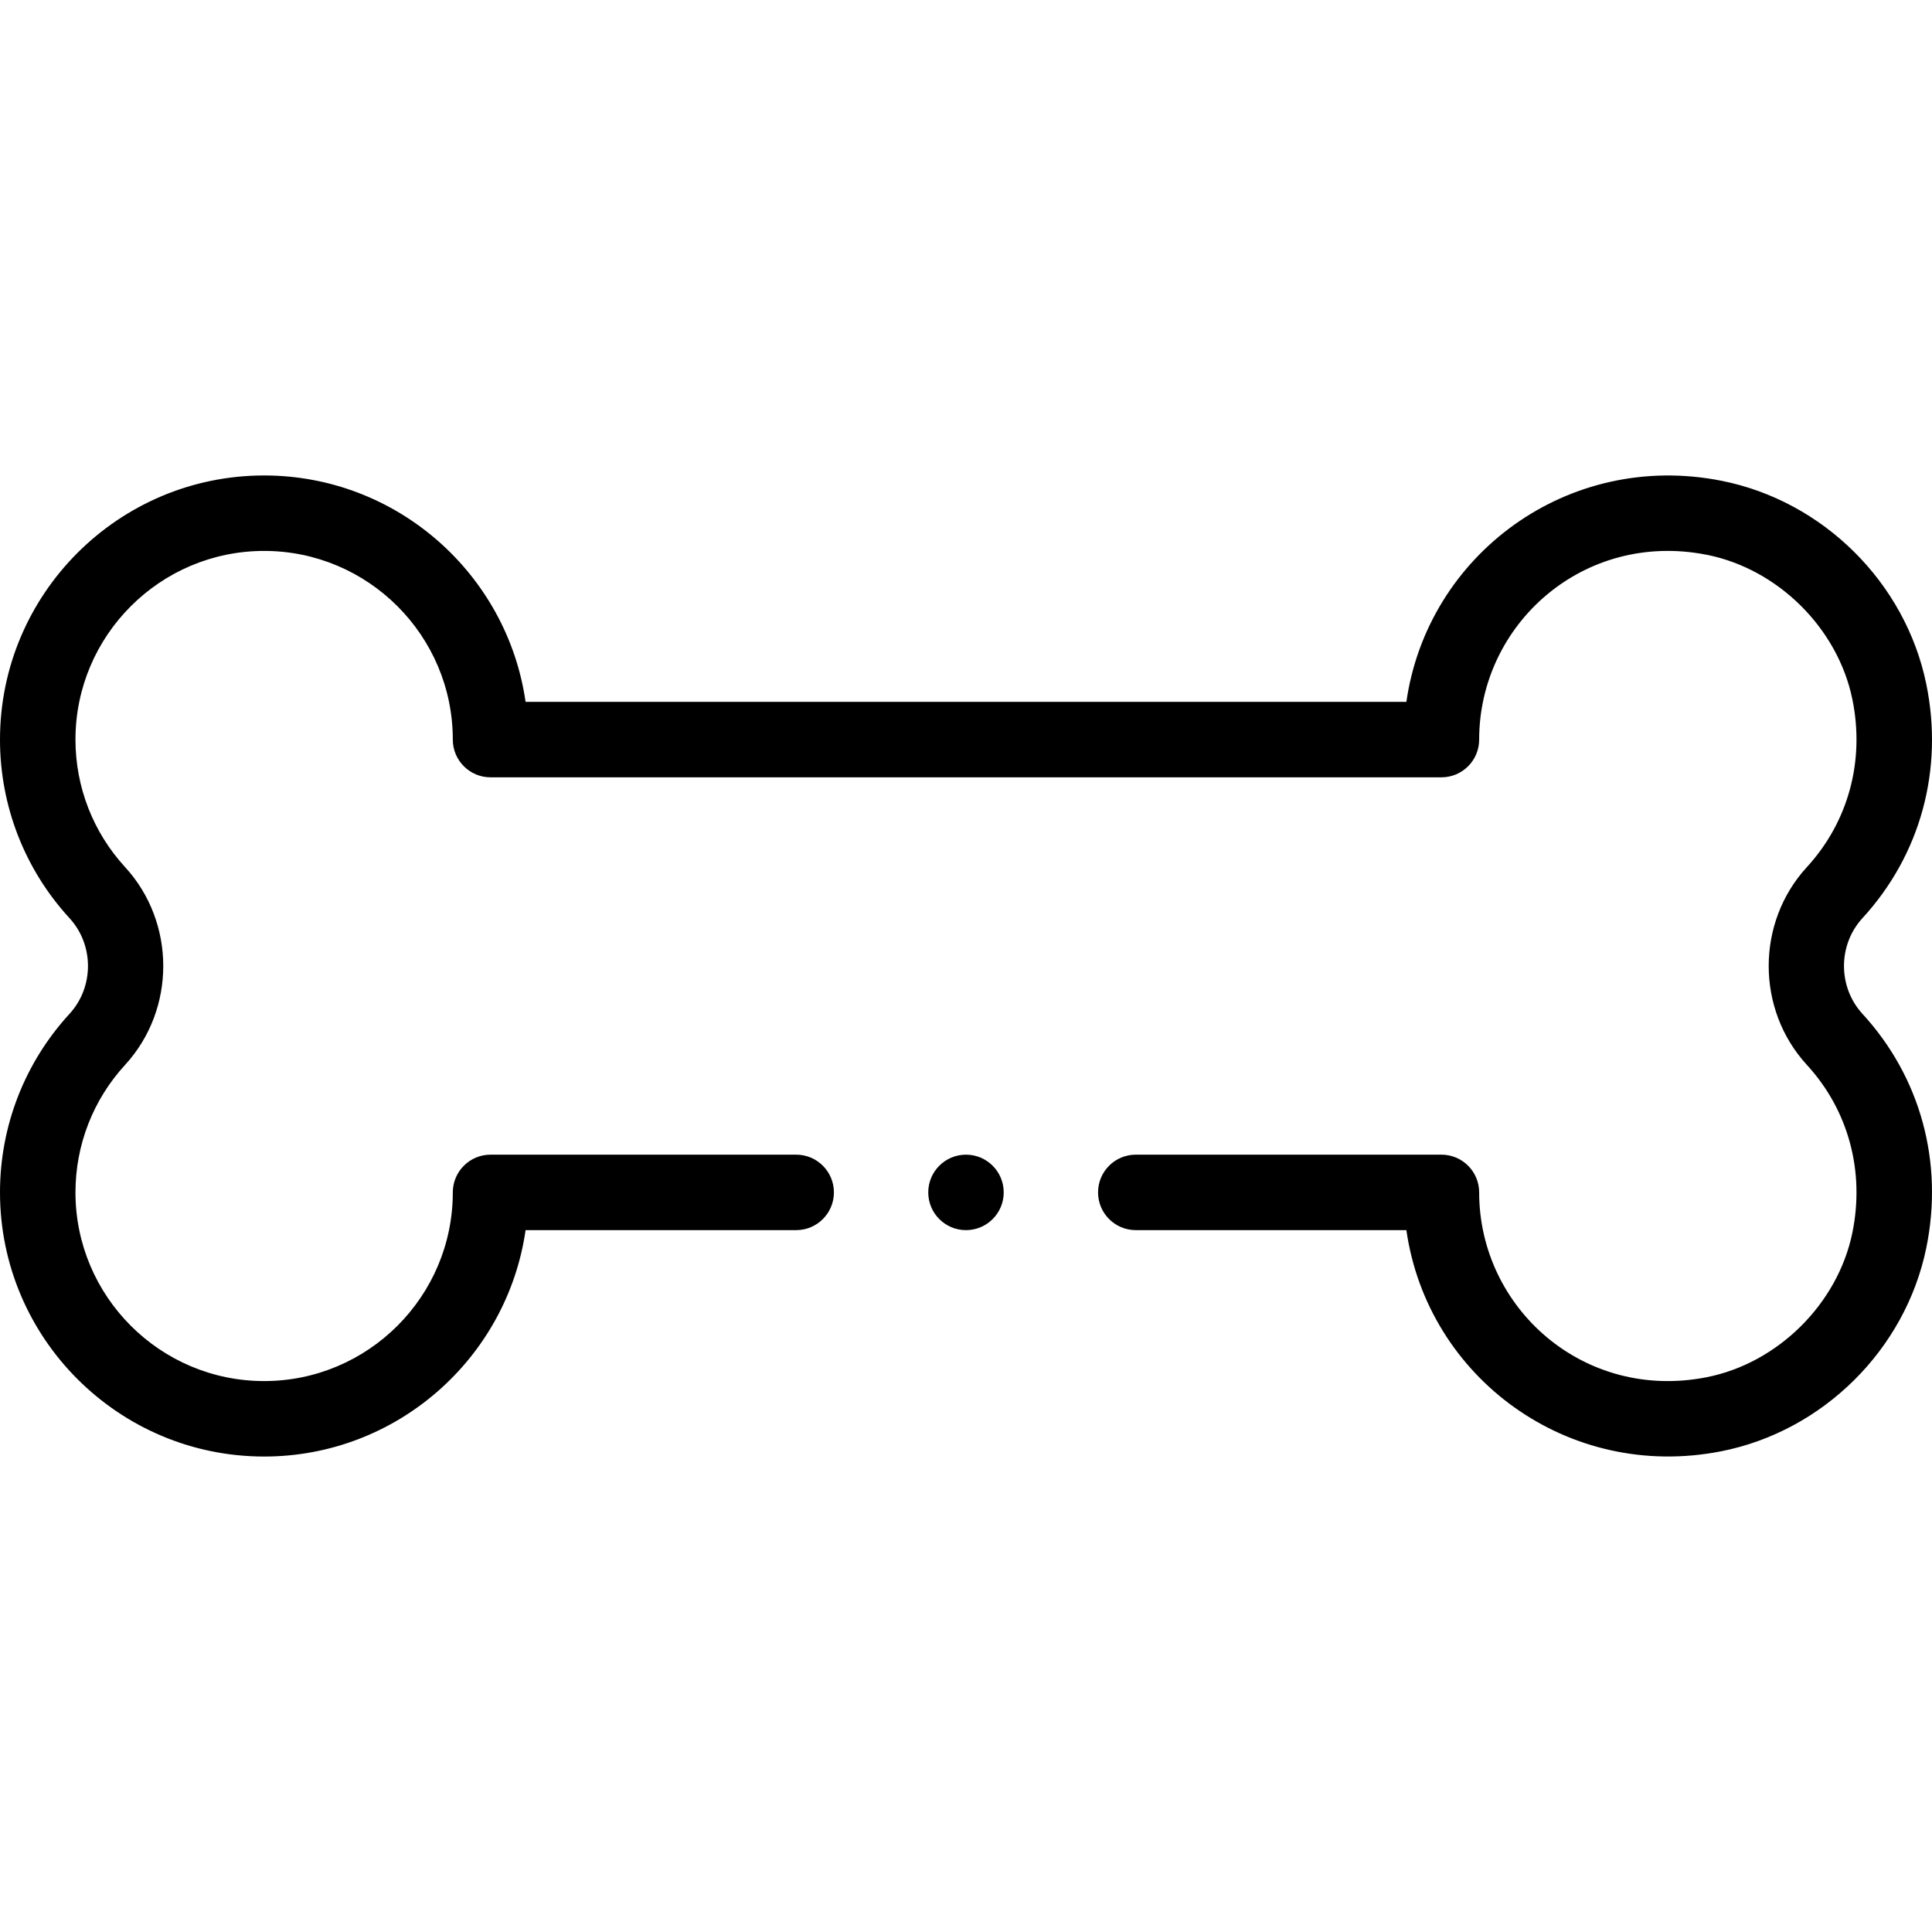 <svg id="Capa_1" enable-background="new 0 0 512.009 512.009" height="512" viewBox="0 0 512.009 512.009" width="512" xmlns="http://www.w3.org/2000/svg"><g><circle cx="256" cy="316.005" r="10"/><path d="m510.496 181.295c-5.521-26.906-27.35-48.563-54.319-53.891-40.66-8.031-77.884 19.6-83.466 58.601h-233.423c-4.867-33.878-34.085-60-69.288-60-38.598 0-70 31.402-70 70 0 17.582 6.544 34.389 18.422 47.32 6.523 7.11 6.523 18.249.004 25.355-11.882 12.936-18.426 29.743-18.426 47.325 0 38.598 31.402 70 70 70 35.203 0 64.421-26.122 69.288-60h71.713c5.522 0 10-4.478 10-10s-4.478-10-10-10h-81.001c-5.522 0-10 4.478-10 10 0 27.57-22.43 50-50 50s-50-22.43-50-50c0-12.558 4.672-24.56 13.158-33.799 13.479-14.692 13.479-37.71-.004-52.406-8.482-9.236-13.154-21.238-13.154-33.795 0-27.57 22.43-50 50-50s50 22.43 50 50c0 5.522 4.478 10 10 10h252c5.519 0 10-4.478 10-10 0-30.619 27.708-55.412 60.303-48.979 18.866 3.727 34.74 19.472 38.602 38.288 3.341 16.292-1.055 32.507-12.063 44.49-13.48 14.692-13.48 37.71.004 52.406 11.004 11.979 15.399 28.194 12.059 44.485-3.861 18.817-19.735 34.563-38.601 38.289-32.594 6.435-60.304-18.359-60.304-48.979 0-5.522-4.478-10-10-10h-80.999c-5.522 0-10 4.478-10 10s4.478 10 10 10h71.71c5.589 39.051 42.844 66.619 83.467 58.601 26.969-5.327 48.797-26.984 54.318-53.892 4.646-22.658-1.521-45.269-16.918-62.029-6.523-7.11-6.523-18.249-.004-25.355 15.401-16.766 21.569-39.376 16.922-62.035z"/></g></svg>